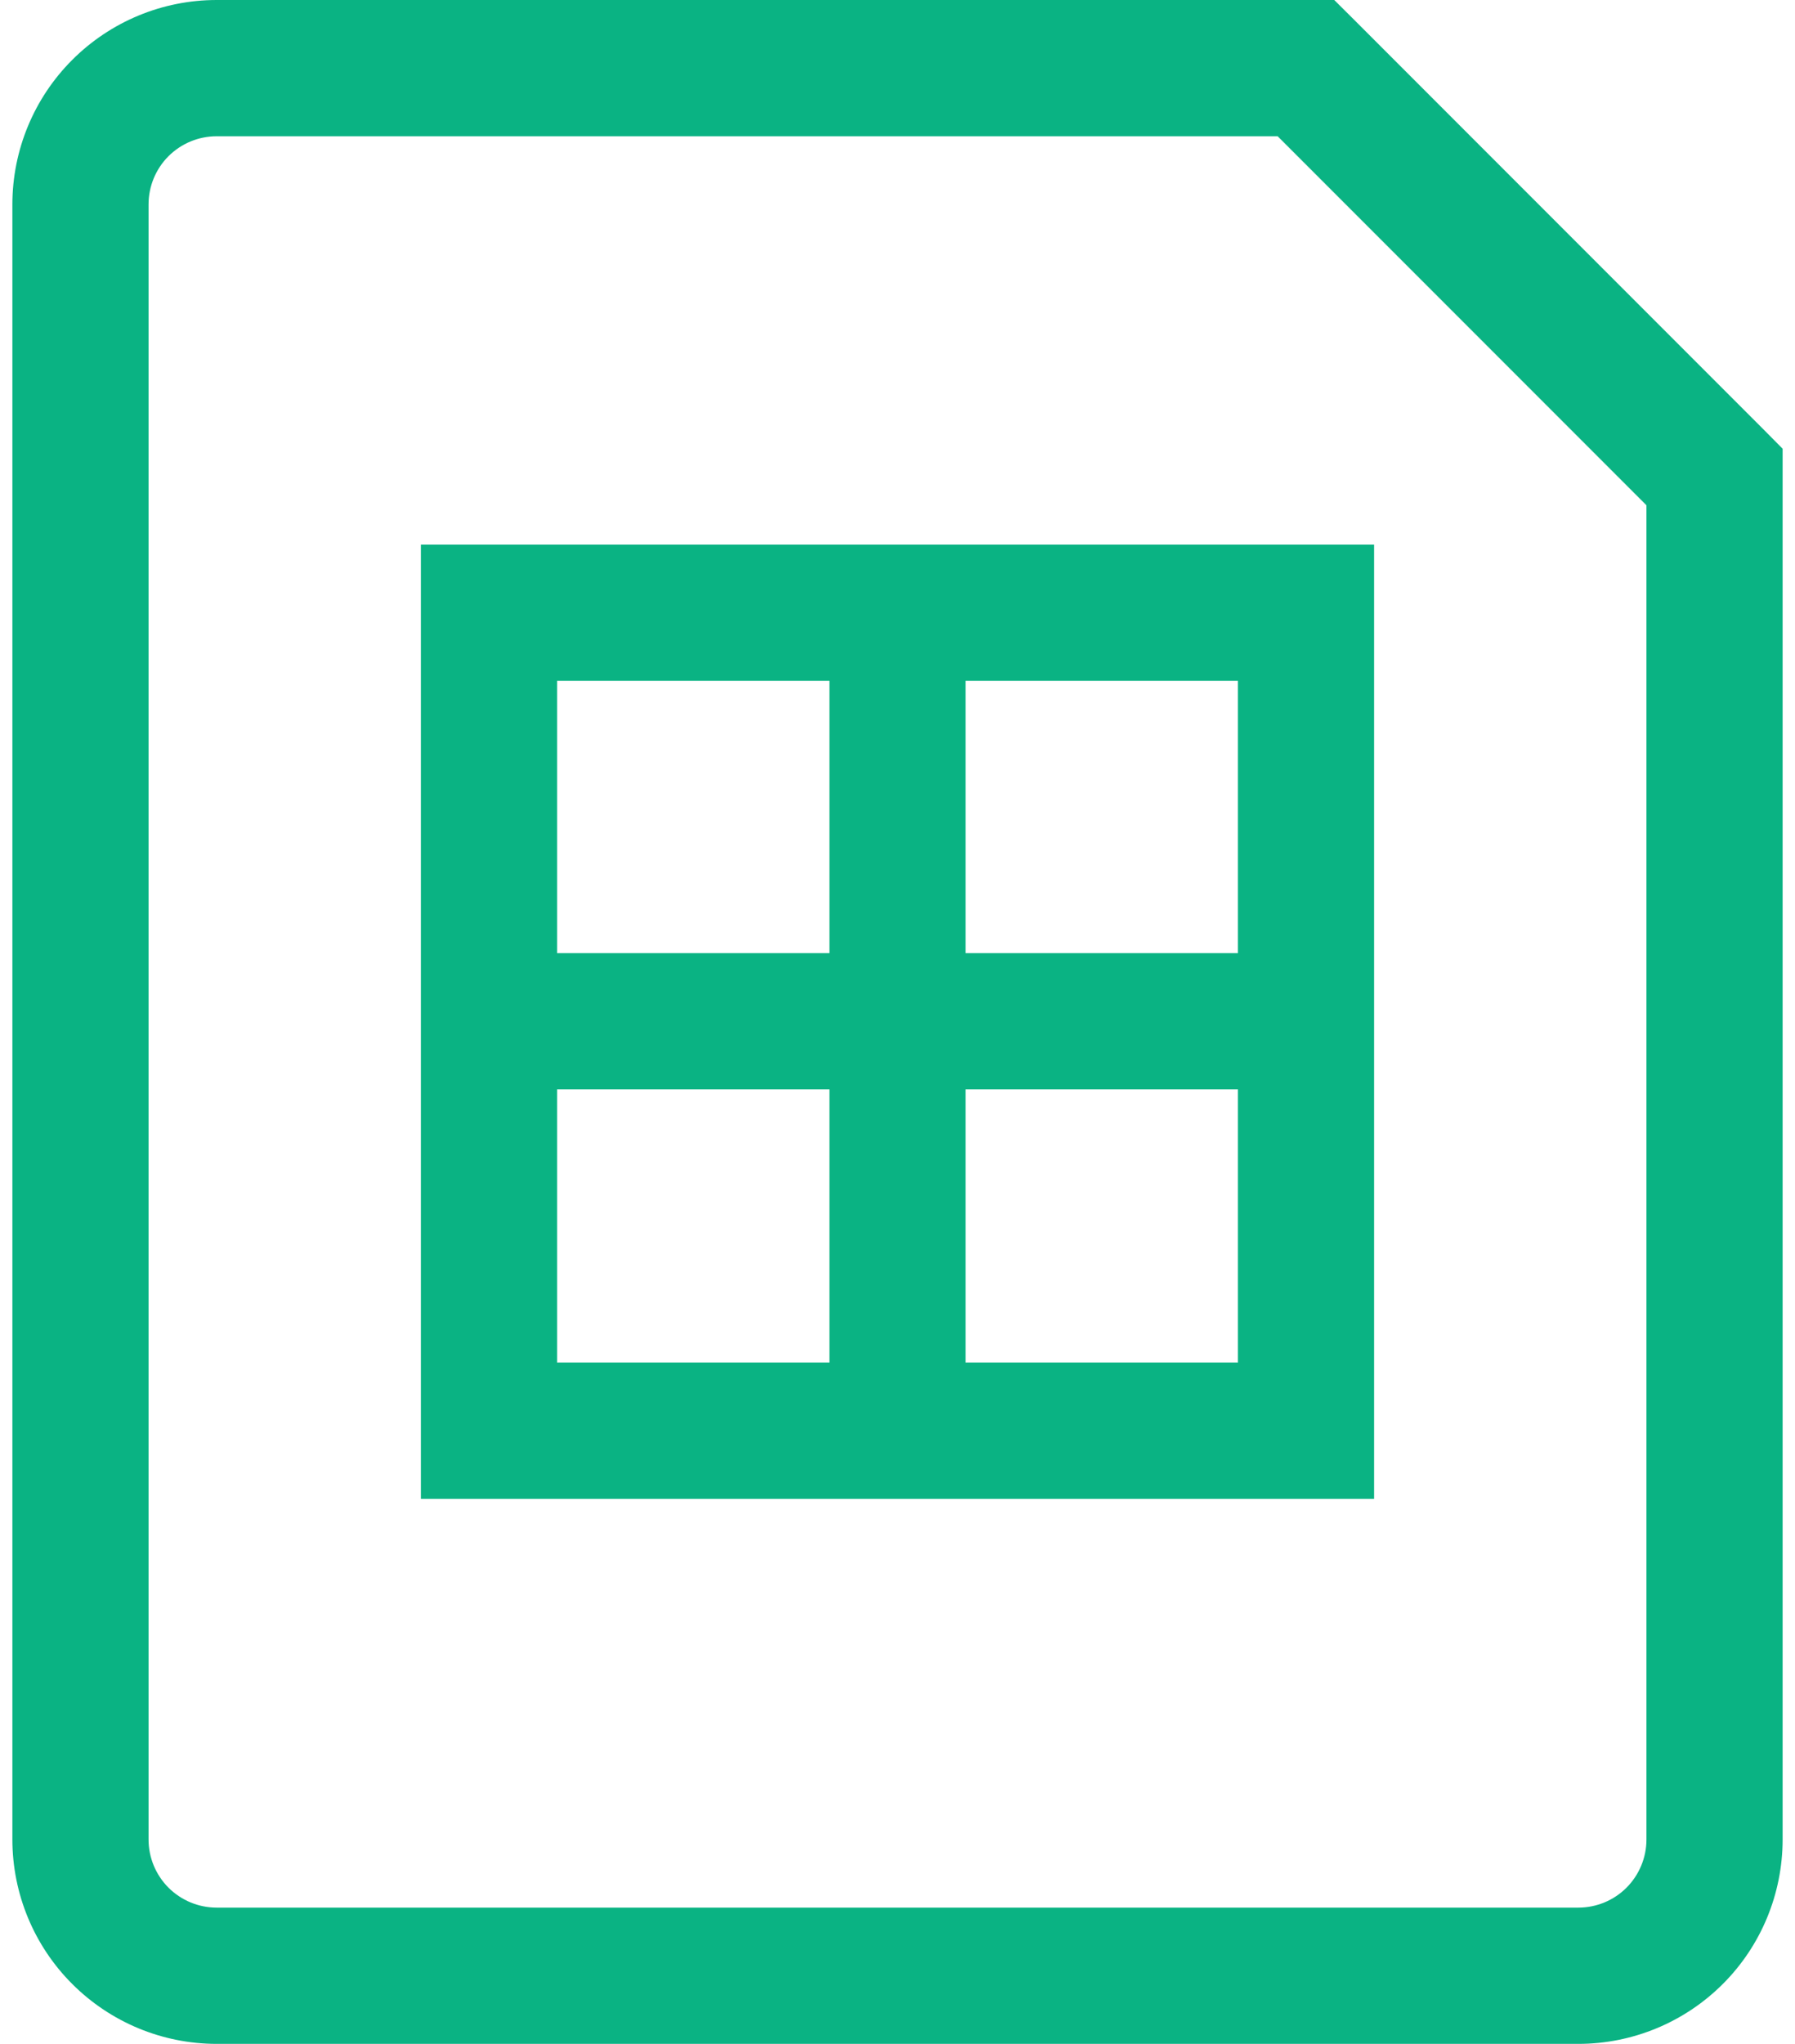 <svg width="29" height="33" viewBox="0 0 29 33" fill="none" xmlns="http://www.w3.org/2000/svg">
<path d="M7.9 15.389H6.8V17.589H7.9V15.389ZM21.1 17.589H22.2V15.389H21.1V17.589ZM7.9 23.1H6.8V24.2H7.9V23.1ZM21.1 23.1V24.2H22.2V23.1H21.1ZM7.9 8.793H6.8V10.993H7.9V8.793ZM21.1 10.993H22.2V8.793H21.1V10.993ZM27.7 7.7H28.8V7.245L28.479 6.921L27.7 7.7ZM21.1 1.1L21.879 0.321L21.556 0H21.1V1.1ZM7.9 17.589H21.1V15.389H7.9V17.589ZM7.9 24.2H21.1V22H7.9V24.2ZM7.9 10.993H21.1V8.793H7.9V10.993ZM25.5 30.8H3.5V33H25.5V30.8ZM2.4 29.7V3.3H0.2V29.7H2.4ZM26.6 7.7V29.7H28.8V7.7H26.6ZM3.5 2.2H21.1V0H3.5V2.2ZM20.321 1.879L26.921 8.479L28.479 6.921L21.879 0.321L20.321 1.879ZM3.5 30.8C3.208 30.8 2.929 30.684 2.722 30.478C2.516 30.271 2.4 29.992 2.4 29.7H0.2C0.2 30.575 0.548 31.415 1.167 32.033C1.786 32.652 2.625 33 3.5 33V30.8ZM25.5 33C26.375 33 27.215 32.652 27.834 32.033C28.453 31.415 28.8 30.575 28.8 29.7H26.6C26.6 29.992 26.484 30.271 26.278 30.478C26.072 30.684 25.792 30.8 25.5 30.8V33ZM2.4 3.3C2.4 3.008 2.516 2.728 2.722 2.522C2.929 2.316 3.208 2.2 3.5 2.2V0C2.625 0 1.786 0.348 1.167 0.967C0.548 1.585 0.2 2.425 0.2 3.3H2.4ZM6.8 9.9V23.1H9V9.9H6.8ZM13.4 9.9V23.1H15.6V9.9H13.4ZM20 9.9V23.1H22.2V9.9H20Z" fill="#0AB383"/>
</svg>
